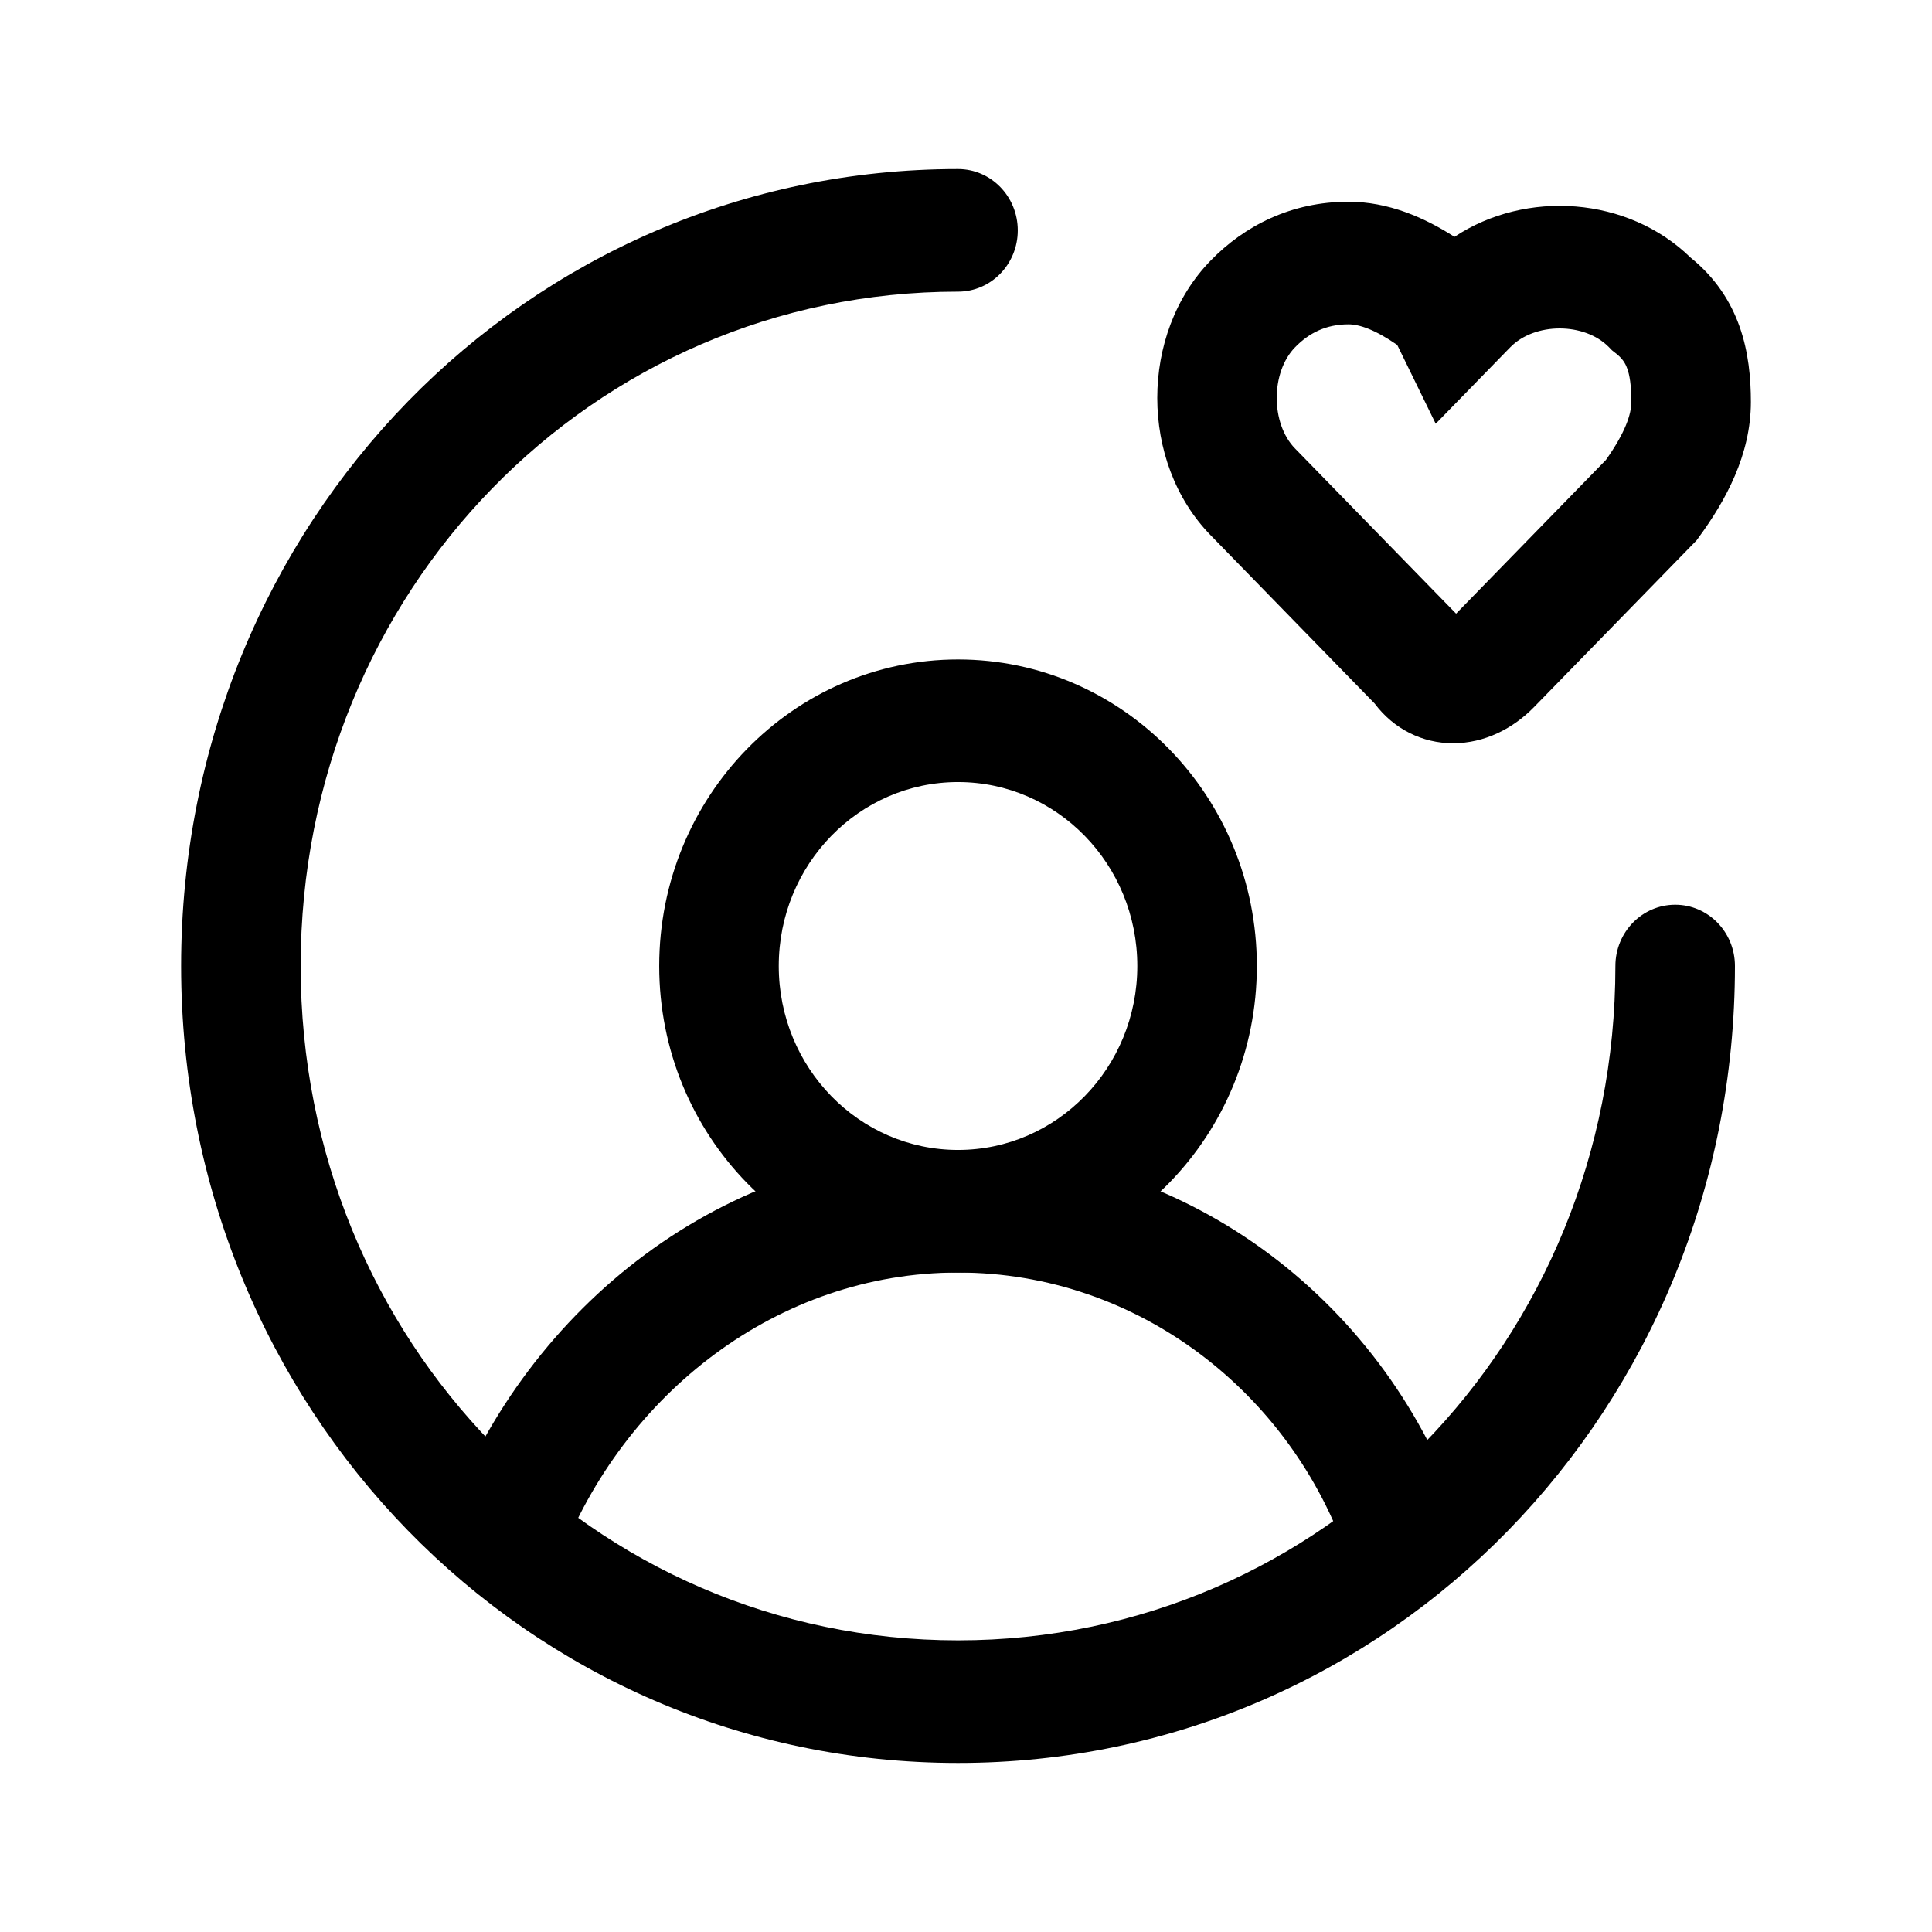 <svg width="24" height="24" viewBox="0 0 24 24" fill="none" xmlns="http://www.w3.org/2000/svg">
<path fill-rule="evenodd" clip-rule="evenodd" d="M16.751 4.029C16.474 4.029 16.261 4.136 16.088 4.314C15.784 4.626 15.784 5.261 16.088 5.572L18.088 7.623L19.79 5.877L19.949 5.714C20.19 5.374 20.265 5.145 20.265 4.994C20.265 4.784 20.244 4.658 20.213 4.576C20.189 4.509 20.152 4.45 20.067 4.385L20.025 4.352L19.988 4.314C19.684 4.002 19.065 4.002 18.761 4.314L17.835 5.264L17.357 4.285C17.078 4.092 16.884 4.029 16.751 4.029ZM18.068 2.942C17.689 2.699 17.244 2.506 16.751 2.506C16.039 2.506 15.459 2.805 15.039 3.237C14.155 4.144 14.155 5.743 15.039 6.649L17.076 8.739C17.315 9.058 17.671 9.233 18.05 9.233C18.442 9.233 18.796 9.051 19.058 8.782L21.075 6.713L21.107 6.669C21.436 6.219 21.75 5.649 21.75 4.994C21.75 4.391 21.629 3.708 21 3.199C20.222 2.44 18.956 2.354 18.068 2.942ZM17.988 7.722C17.988 7.722 17.988 7.722 17.989 7.721L17.988 7.722Z" fill="black"/>
<path fill-rule="evenodd" clip-rule="evenodd" d="M11.901 3.623C7.362 3.623 3.735 7.344 3.735 12C3.735 16.656 7.362 20.377 11.901 20.377C16.44 20.377 20.067 16.656 20.067 12C20.067 11.579 20.4 11.239 20.81 11.239C21.22 11.239 21.552 11.579 21.552 12C21.552 17.497 17.26 21.9 11.901 21.9C6.542 21.9 2.25 17.497 2.25 12C2.25 6.503 6.542 2.1 11.901 2.1C12.311 2.1 12.643 2.441 12.643 2.862C12.643 3.282 12.311 3.623 11.901 3.623Z" fill="black"/>
<path fill-rule="evenodd" clip-rule="evenodd" d="M11.901 9.715C10.671 9.715 9.674 10.738 9.674 12C9.674 13.262 10.671 14.285 11.901 14.285C13.131 14.285 14.128 13.262 14.128 12C14.128 10.738 13.131 9.715 11.901 9.715ZM8.189 12C8.189 9.897 9.851 8.192 11.901 8.192C13.951 8.192 15.613 9.897 15.613 12C15.613 14.103 13.951 15.808 11.901 15.808C9.851 15.808 8.189 14.103 8.189 12Z" fill="black"/>
<path fill-rule="evenodd" clip-rule="evenodd" d="M5.568 18.83C6.558 16.233 8.991 14.285 11.901 14.285C14.806 14.285 17.255 16.232 18.145 18.858L16.743 19.358C16.05 17.313 14.143 15.808 11.901 15.808C9.664 15.808 7.741 17.311 6.95 19.385L5.568 18.83Z" fill="black"/>
</svg>
